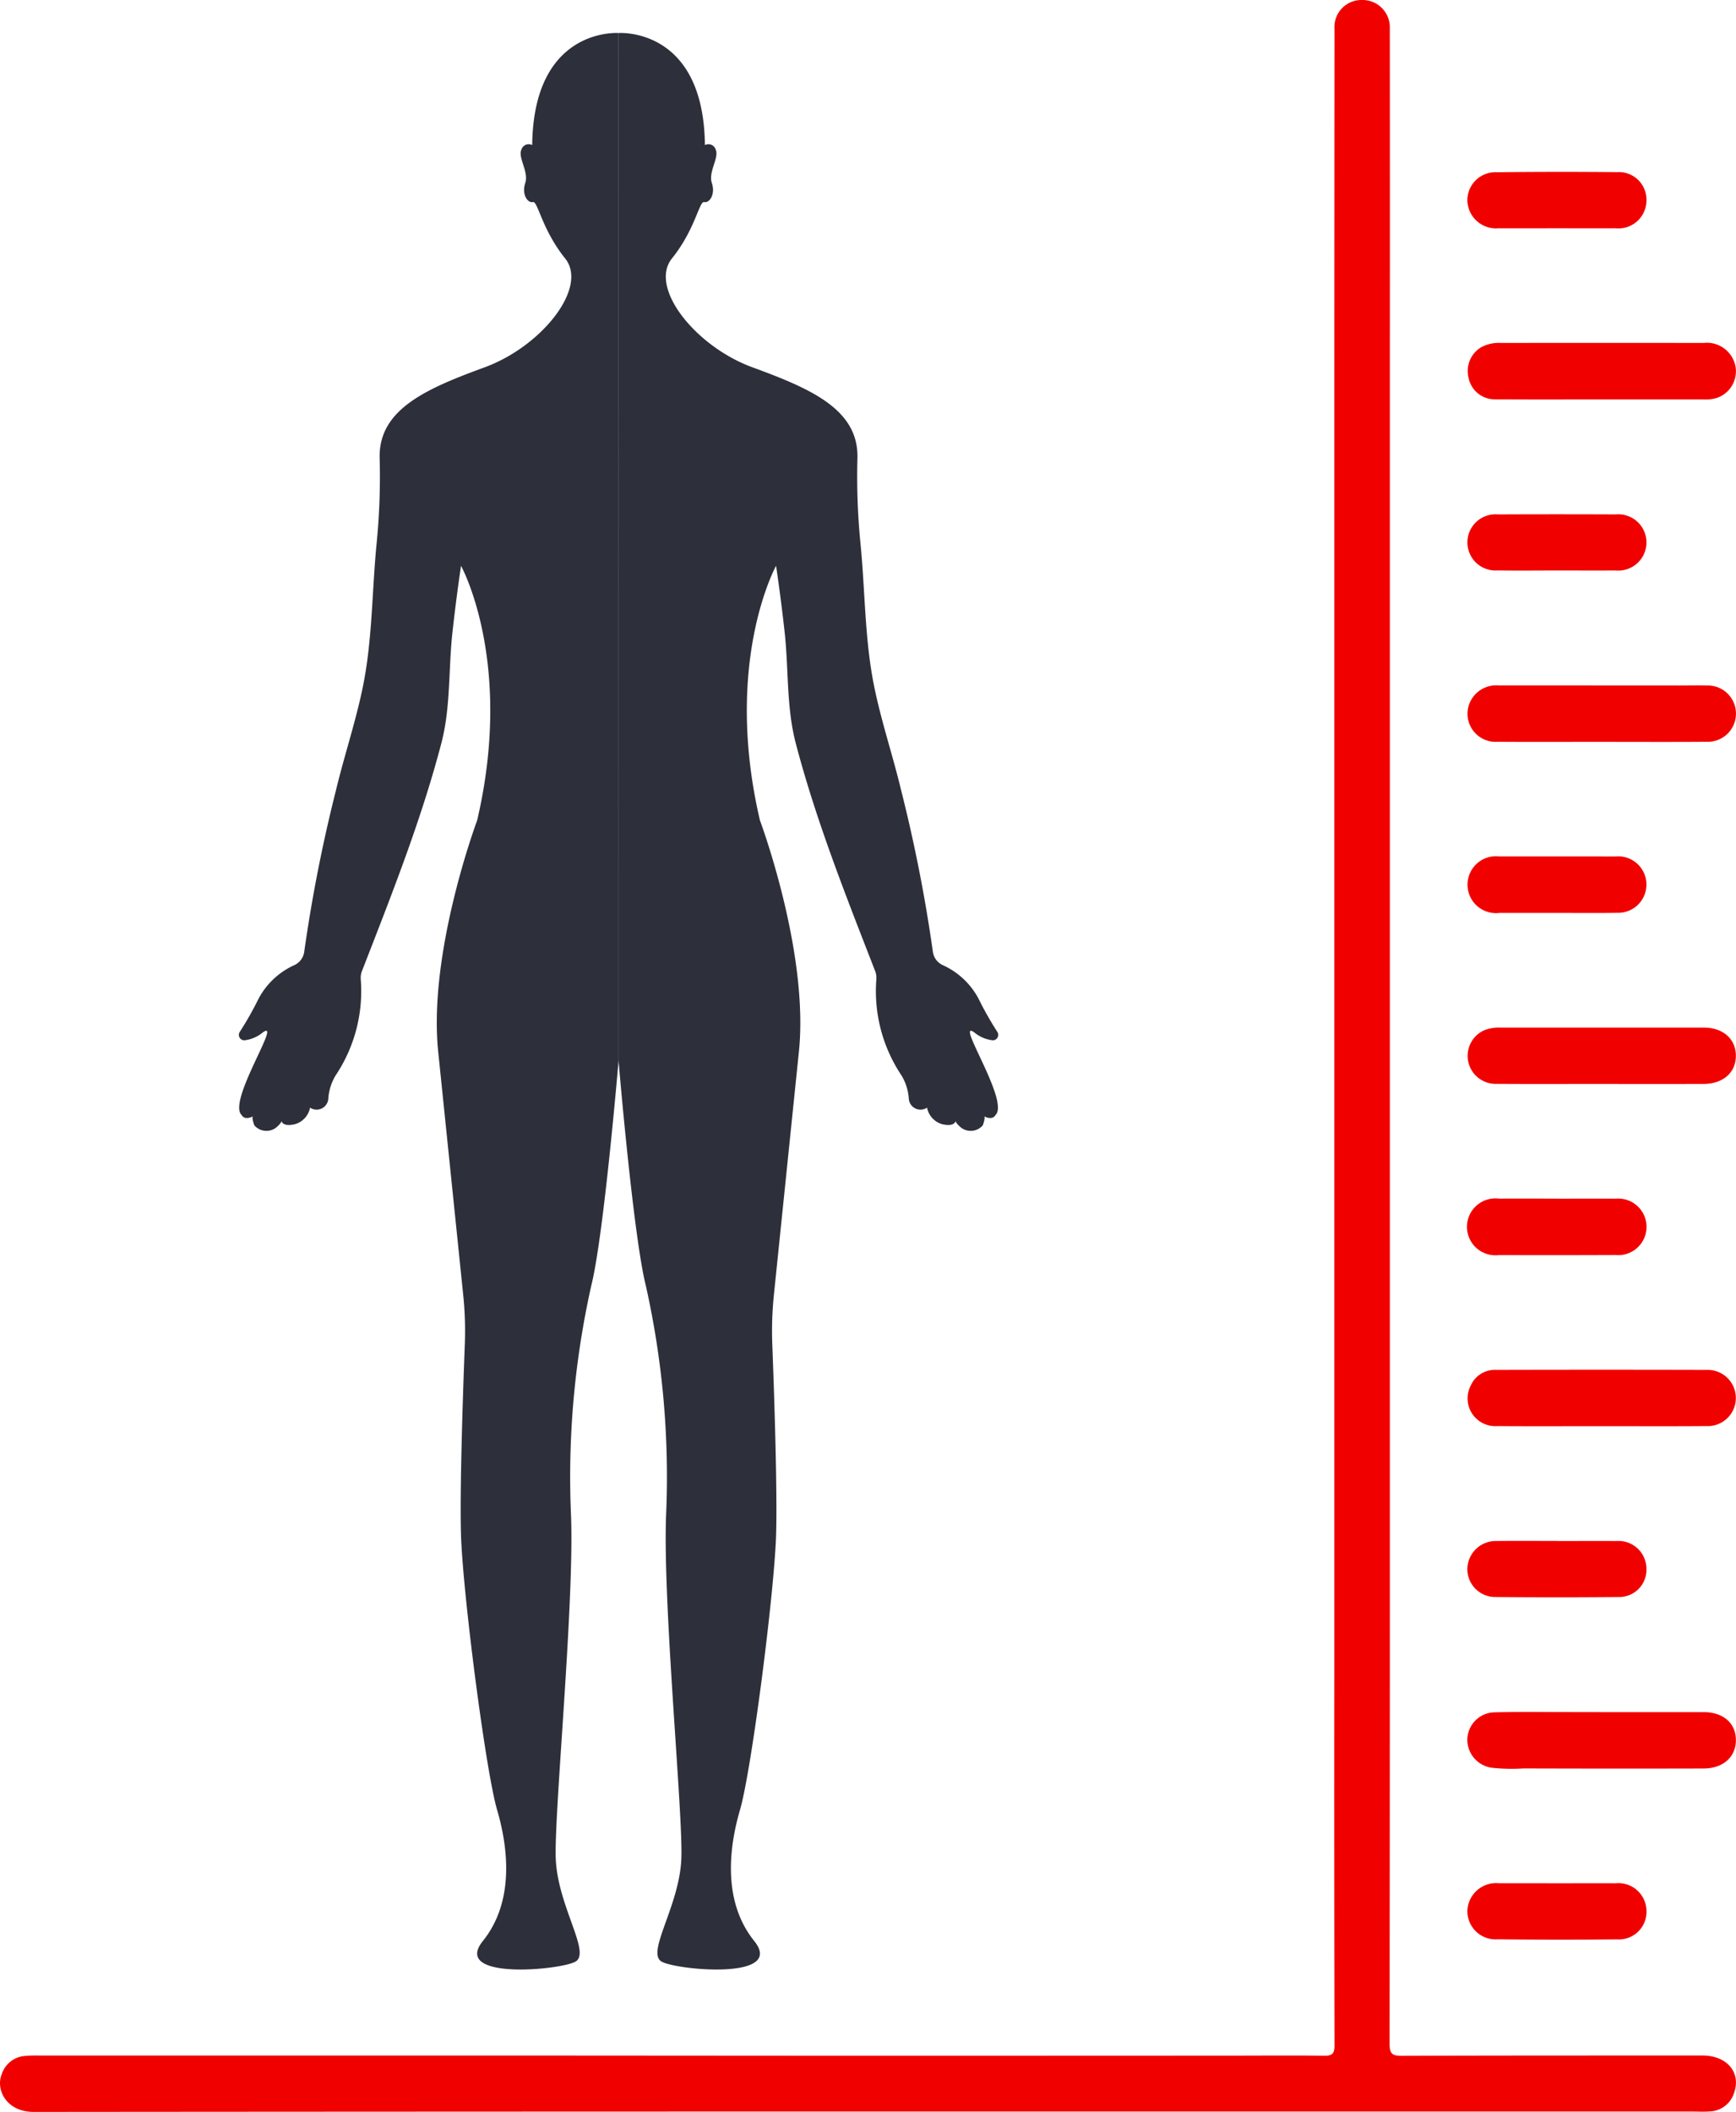 <svg xmlns="http://www.w3.org/2000/svg" width="170.89" height="207.865" viewBox="0 0 170.89 207.865">
  <g id="Group_39529" data-name="Group 39529" transform="translate(-153.11 -471.197)">
    <g id="Group_39526" data-name="Group 39526" transform="translate(-465.16 438.077)">
      <g id="Group_39525" data-name="Group 39525" transform="translate(641.785 36.365)">
        <path id="Path_25103" data-name="Path 25103" d="M679.16,36.371s-8.376-.623-8.5,11.03a.745.745,0,0,0-1.06.436c-.374.81.748,2.181.374,3.3s.249,1.994.747,1.869.872,2.68,3.178,5.546-2.306,8.662-7.914,10.718c-5.712,2.094-10.454,4.124-10.343,8.92a66.855,66.855,0,0,1-.288,8.318c-.435,4.283-.419,8.919-1.184,13.256-.66,3.742-1.952,7.462-2.835,11.166a150.78,150.78,0,0,0-3.115,15.852,1.69,1.69,0,0,1-.972,1.328,7.48,7.48,0,0,0-3.509,3.274,32.545,32.545,0,0,1-1.871,3.306.534.534,0,0,0,.459.821,3.455,3.455,0,0,0,1.817-.778c1.963-1.4-3.521,6.792-2.087,8.132,0,0,.234.564,1.122.127-.152.074.085.807.136.9a1.575,1.575,0,0,0,2.086.246c.14-.1.595-.518.581-.694,0,0,.047.607,1.309.327a2.1,2.1,0,0,0,1.5-1.636s.022.017.063.043a1.156,1.156,0,0,0,1.736-.931,5.043,5.043,0,0,1,.725-2.289,14.914,14.914,0,0,0,2.468-9.446,1.818,1.818,0,0,1,.112-.8c2.861-7.364,5.831-14.821,7.829-22.473.919-3.518.686-7.267,1.083-10.869q.362-3.287.846-6.561s5.234,9.441,1.589,25.051c0,0-4.861,12.993-3.832,22.807l2.459,23.912a34.5,34.5,0,0,1,.156,4.852c-.174,4.568-.513,14.437-.372,18.814.187,5.8,2.43,23.181,3.552,27.014s1.682,9.067-1.4,12.9,7.384,2.9,9.067,2.057-1.776-5.515-1.9-10.314,1.87-25.3,1.5-33.837a86.138,86.138,0,0,1,1.994-22.371c1.246-4.923,2.7-22.247,2.7-22.247Z" transform="translate(-641.785 -36.365)" fill="#2d2f3a"/>
        <path id="Path_25104" data-name="Path 25104" d="M717.092,36.371s8.376-.623,8.5,11.03a.744.744,0,0,1,1.059.436c.374.81-.747,2.181-.374,3.3s-.249,1.994-.748,1.869-.872,2.68-3.178,5.546,2.306,8.662,7.914,10.718c5.712,2.094,10.454,4.124,10.343,8.92a67.068,67.068,0,0,0,.288,8.318c.436,4.283.419,8.919,1.185,13.256.66,3.742,1.952,7.462,2.835,11.166a150.654,150.654,0,0,1,3.115,15.852,1.691,1.691,0,0,0,.973,1.328,7.483,7.483,0,0,1,3.509,3.274,32.583,32.583,0,0,0,1.87,3.306.534.534,0,0,1-.458.821,3.454,3.454,0,0,1-1.817-.778c-1.963-1.4,3.521,6.792,2.088,8.132,0,0-.234.564-1.122.127.152.074-.085.807-.137.9a1.575,1.575,0,0,1-2.086.246c-.14-.1-.595-.518-.581-.694,0,0-.047.607-1.309.327a2.1,2.1,0,0,1-1.5-1.636s-.022.017-.064.043a1.155,1.155,0,0,1-1.735-.931,5.04,5.04,0,0,0-.725-2.289,14.913,14.913,0,0,1-2.468-9.446,1.831,1.831,0,0,0-.112-.8c-2.861-7.364-5.831-14.821-7.83-22.473-.919-3.518-.686-7.267-1.083-10.869q-.362-3.287-.846-6.561s-5.234,9.441-1.589,25.051c0,0,4.86,12.993,3.832,22.807l-2.459,23.912a34.585,34.585,0,0,0-.156,4.852c.175,4.568.513,14.437.372,18.814-.187,5.8-2.43,23.181-3.552,27.014s-1.683,9.067,1.4,12.9-7.384,2.9-9.067,2.057,1.776-5.515,1.9-10.314-1.87-25.3-1.5-33.837a86.14,86.14,0,0,0-1.994-22.371c-1.246-4.923-2.7-22.247-2.7-22.247Z" transform="translate(-679.717 -36.365)" fill="#2d2f3a"/>
      </g>
    </g>
    <g id="Group_39528" data-name="Group 39528" transform="translate(272.009 637.176)">
      <path id="Path_25105" data-name="Path 25105" d="M-34.516,36.357h6.78l29.689-.011c3.175,0,6.351-.029,9.526.008.8.009.989-.24.988-1.021q-.039-18.3-.02-36.609,0-29.783,0-59.566,0-30.385,0-60.77,0-20.756.019-41.512a2.661,2.661,0,0,1,2.688-2.854,2.686,2.686,0,0,1,2.758,2.8q.015,15.4.006,30.792,0,4.26,0,8.52,0,24.072,0,48.144,0,31.434,0,62.868,0,24.019-.03,48.038c0,1.016.305,1.182,1.225,1.179,9.861-.035,19.723-.027,29.584-.029,2.408,0,3.82,1.674,3.1,3.691a2.594,2.594,0,0,1-2.4,1.811c-.6.047-1.2.01-1.8.01H-29.641q-42.973,0-85.946.037c-2.666.005-3.761-2.18-3.144-3.7a2.6,2.6,0,0,1,2.2-1.8,12.351,12.351,0,0,1,1.4-.047q23.87,0,47.739,0h.937m12.236-.023h7.445" transform="translate(0 0)" fill="#f10000"/>
      <path id="Path_25106" data-name="Path 25106" d="M614.274,343.7c-3.408,0-6.817.016-10.226-.007a2.759,2.759,0,0,1-1.24-5.27,3.866,3.866,0,0,1,1.567-.27q10.025.007,20.051,0c1.889,0,3.145,1.1,3.165,2.736.021,1.685-1.25,2.81-3.191,2.812q-5.063.007-10.127,0Z" transform="translate(-575.614 -402.994)" fill="#f10000"/>
      <path id="Path_25107" data-name="Path 25107" d="M614.394,175.8c-3.409,0-6.819.017-10.228-.006a2.764,2.764,0,0,1-2.772-3.8,2.836,2.836,0,0,1,2.884-1.743q8.924,0,17.849.006c.869,0,1.739-.031,2.606,0a2.771,2.771,0,1,1-.012,5.537c-3.442.027-6.884.008-10.327.008Z" transform="translate(-575.628 -268.766)" fill="#f10000"/>
      <path id="Path_25108" data-name="Path 25108" d="M614.424,511.588c-3.408,0-6.816.021-10.224-.008a2.732,2.732,0,0,1-2.621-4,2.583,2.583,0,0,1,2.5-1.53q10.377-.027,20.754,0a2.767,2.767,0,1,1-.083,5.529C621.309,511.608,617.867,511.589,614.424,511.588Z" transform="translate(-575.693 -537.198)" fill="#f10000"/>
      <path id="Path_25109" data-name="Path 25109" d="M614.466,7.809c-3.476,0-6.952.015-10.429-.009a2.628,2.628,0,0,1-2.676-2.12,2.726,2.726,0,0,1,1.251-3.012,3.635,3.635,0,0,1,1.935-.417q9.977-.013,19.955,0a2.86,2.86,0,0,1,3.157,2.45,2.77,2.77,0,0,1-1.879,2.966,3.785,3.785,0,0,1-1.287.142Q619.479,7.811,614.466,7.809Z" transform="translate(-575.696 -134.475)" fill="#f10000"/>
      <path id="Path_25110" data-name="Path 25110" d="M614.416,673.962q4.963,0,9.927,0c1.923,0,3.158,1.058,3.187,2.7.03,1.678-1.228,2.843-3.171,2.848q-8.873.022-17.746-.006a18.11,18.11,0,0,1-3.1-.066,2.787,2.787,0,0,1-2.419-2.756,2.725,2.725,0,0,1,2.7-2.7c2.371-.065,4.745-.023,7.118-.026Q612.661,673.959,614.416,673.962Z" transform="translate(-575.55 -671.427)" fill="#f10000"/>
      <path id="Path_25111" data-name="Path 25111" d="M609.99,259.746q-2.855,0-5.709,0a2.8,2.8,0,1,1-.021-5.56c3.806,0,7.612-.006,11.418.006a2.78,2.78,0,1,1,.223,5.544C613.93,259.768,611.96,259.744,609.99,259.746Z" transform="translate(-575.574 -335.873)" fill="#f10000"/>
      <path id="Path_25112" data-name="Path 25112" d="M609.938,422.08c1.937,0,3.873-.01,5.809,0a2.784,2.784,0,1,1-.019,5.548q-5.759.024-11.519.006a2.8,2.8,0,1,1,.02-5.559c1.9-.005,3.807,0,5.71,0Z" transform="translate(-575.573 -470.082)" fill="#f10000"/>
      <path id="Path_25113" data-name="Path 25113" d="M610,590.015c1.936,0,3.872-.009,5.808,0a2.746,2.746,0,0,1,2.933,2.745,2.686,2.686,0,0,1-2.8,2.766q-6.008.054-12.017,0a2.747,2.747,0,0,1-2.813-2.781,2.8,2.8,0,0,1,2.88-2.732c2-.025,4.006-.006,6.009-.006Z" transform="translate(-575.566 -604.321)" fill="#f10000"/>
      <path id="Path_25114" data-name="Path 25114" d="M610.02,757.961c1.9,0,3.805-.008,5.708,0a2.756,2.756,0,0,1,3.014,2.663,2.719,2.719,0,0,1-2.922,2.86q-5.858.059-11.716-.007a2.779,2.779,0,0,1-2.99-2.809,2.83,2.83,0,0,1,3.1-2.71C606.148,757.954,608.084,757.96,610.02,757.961Z" transform="translate(-575.566 -738.582)" fill="#f10000"/>
      <path id="Path_25115" data-name="Path 25115" d="M609.991-76.1c-1.935,0-3.87.008-5.806,0a2.82,2.82,0,0,1-3.07-2.739,2.764,2.764,0,0,1,2.922-2.775q5.907-.07,11.815-.01a2.712,2.712,0,0,1,2.893,2.789A2.759,2.759,0,0,1,615.7-76.1C613.8-76.091,611.894-76.1,609.991-76.1Z" transform="translate(-575.569 -67.411)" fill="#f10000"/>
      <path id="Path_25116" data-name="Path 25116" d="M609.818,91.876c-1.9,0-3.806.024-5.708-.007a2.765,2.765,0,1,1,.008-5.511q5.807-.025,11.614,0a2.77,2.77,0,1,1-.007,5.518c-1.969.007-3.939,0-5.908,0Z" transform="translate(-575.569 -201.707)" fill="#f10000"/>
    </g>
  </g>
</svg>

